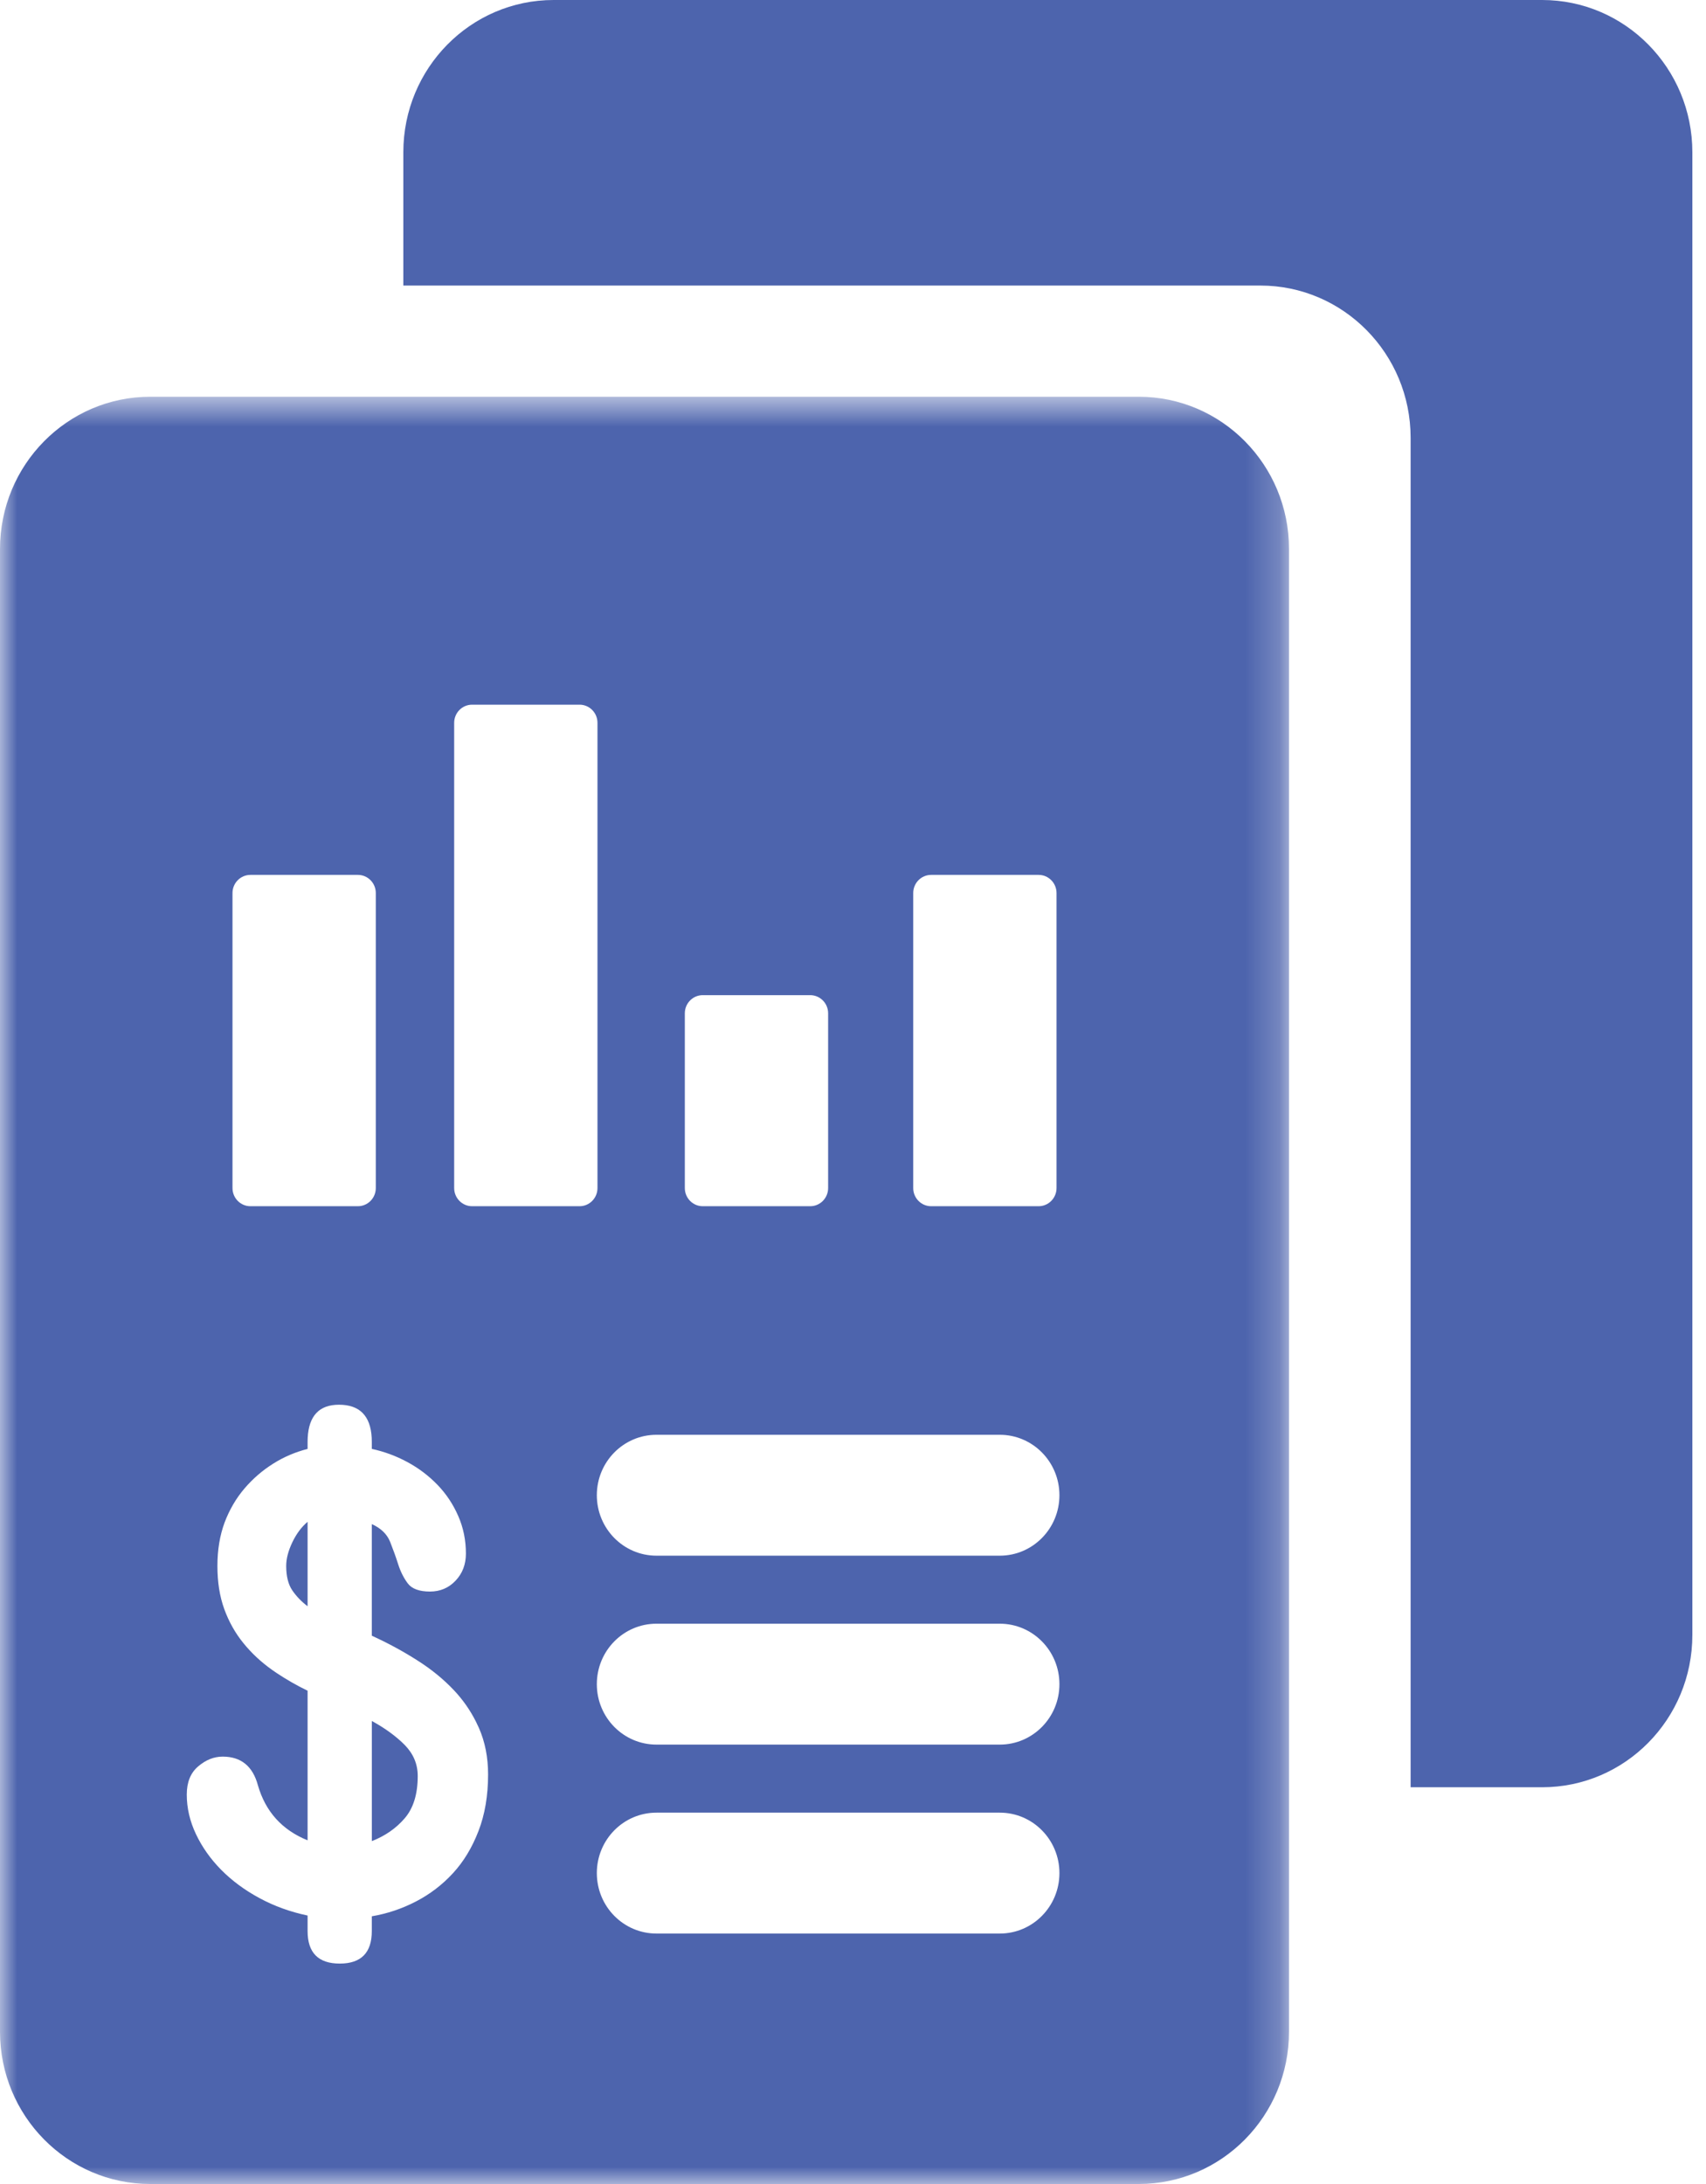 <svg width="50" height="64" viewBox="0 0 50 64" fill="none" xmlns="http://www.w3.org/2000/svg">
<path fill-rule="evenodd" clip-rule="evenodd" d="M45.197 52.374C47.629 52.374 49.6 50.376 49.6 47.911V4.462C49.6 1.998 47.629 0 45.197 0H16.225C13.793 0 11.821 1.998 11.821 4.462V8.368H36.939C39.371 8.368 41.343 10.366 41.343 12.83V52.374H45.197Z" fill="#4D64AD"/>
<path fill-rule="evenodd" clip-rule="evenodd" d="M9.015 44.595C8.836 44.747 8.686 44.947 8.567 45.197C8.448 45.447 8.388 45.677 8.388 45.889C8.388 46.191 8.448 46.43 8.567 46.605C8.686 46.779 8.836 46.934 9.015 47.07V44.595Z" fill="#4D64AD"/>
<mask id="mask0_71_642" style="mask-type:alpha" maskUnits="userSpaceOnUse" x="0" y="11" width="38" height="53">
<path fill-rule="evenodd" clip-rule="evenodd" d="M0 11.626H37.779V64H0V11.626Z" fill="white"/>
</mask>
<g mask="url(#mask0_71_642)">
<path fill-rule="evenodd" clip-rule="evenodd" d="M0 16.088V59.537C0 62.002 1.972 64 4.404 64H33.375C35.807 64 37.779 62.002 37.779 59.537V55.632V16.088C37.779 13.624 35.807 11.626 33.375 11.626H8.258H4.404C1.972 11.626 0 13.624 0 16.088ZM29.302 56.661H19.24C18.274 56.661 17.492 55.868 17.492 54.889C17.492 53.911 18.274 53.118 19.24 53.118H29.302C30.267 53.118 31.05 53.911 31.05 54.889C31.05 55.868 30.267 56.661 29.302 56.661ZM29.302 51.124H19.24C18.274 51.124 17.492 50.331 17.492 49.353C17.492 48.374 18.274 47.581 19.24 47.581H29.302C30.267 47.581 31.05 48.374 31.05 49.353C31.05 50.331 30.267 51.124 29.302 51.124ZM26.765 26.17C26.765 25.876 27 25.638 27.29 25.638H30.44C30.73 25.638 30.965 25.876 30.965 26.17V34.815C30.965 35.108 30.73 35.347 30.44 35.347H27.29C27 35.347 26.765 35.108 26.765 34.815V26.17ZM20.071 29.694C20.071 29.4 20.306 29.162 20.596 29.162H23.746C24.036 29.162 24.271 29.4 24.271 29.694V34.815C24.271 35.108 24.036 35.347 23.746 35.347H20.596C20.306 35.347 20.071 35.108 20.071 34.815V29.694ZM19.24 42.045H29.302C30.267 42.045 31.05 42.838 31.05 43.816C31.05 44.794 30.267 45.588 29.302 45.588H19.24C18.274 45.588 17.492 44.794 17.492 43.816C17.492 42.838 18.274 42.045 19.24 42.045ZM13.311 21.182C13.311 20.888 13.546 20.65 13.836 20.65H16.986C17.276 20.65 17.511 20.888 17.511 21.182V34.815C17.511 35.108 17.276 35.347 16.986 35.347H13.836C13.546 35.347 13.311 35.108 13.311 34.815V21.182ZM6.814 26.17C6.814 25.876 7.049 25.638 7.339 25.638H10.489C10.779 25.638 11.014 25.876 11.014 26.17V34.815C11.014 35.108 10.779 35.347 10.489 35.347H7.339C7.049 35.347 6.814 35.108 6.814 34.815V26.17ZM5.811 51.76C6.034 51.57 6.273 51.476 6.527 51.476C7.064 51.476 7.409 51.757 7.559 52.317C7.782 53.089 8.267 53.626 9.015 53.929V49.545C8.699 49.391 8.401 49.221 8.121 49.035C8.071 49.001 8.022 48.967 7.973 48.933C7.651 48.705 7.372 48.444 7.132 48.148C6.893 47.854 6.706 47.52 6.572 47.15C6.437 46.779 6.372 46.358 6.372 45.889C6.372 45.42 6.442 44.996 6.582 44.617C6.725 44.239 6.92 43.906 7.166 43.618C7.412 43.33 7.693 43.088 8.007 42.891C8.32 42.693 8.657 42.551 9.015 42.459V42.255C9.015 42.213 9.017 42.172 9.018 42.133C9.052 41.487 9.357 41.164 9.935 41.164C10.539 41.164 10.859 41.487 10.894 42.133C10.896 42.172 10.897 42.213 10.897 42.255V42.459C11.256 42.536 11.604 42.663 11.941 42.845C12.277 43.026 12.571 43.251 12.826 43.516C13.08 43.78 13.281 44.083 13.43 44.425C13.579 44.764 13.655 45.133 13.655 45.525C13.655 45.843 13.554 46.108 13.352 46.32C13.151 46.533 12.901 46.639 12.601 46.639C12.289 46.639 12.07 46.559 11.951 46.4C11.832 46.24 11.739 46.056 11.671 45.843C11.604 45.631 11.525 45.412 11.435 45.185C11.345 44.958 11.166 44.784 10.897 44.662V47.933C11.361 48.145 11.803 48.383 12.22 48.649C12.639 48.913 13.001 49.209 13.307 49.534C13.564 49.807 13.776 50.11 13.944 50.441C13.976 50.505 14.007 50.57 14.036 50.635C14.216 51.044 14.305 51.499 14.305 51.998C14.305 52.619 14.211 53.172 14.024 53.656C13.837 54.142 13.587 54.555 13.274 54.894C12.96 55.235 12.597 55.511 12.187 55.723C11.775 55.936 11.345 56.079 10.897 56.155V56.587C10.897 57.223 10.584 57.541 9.957 57.541C9.329 57.541 9.015 57.223 9.015 56.587V56.133C8.507 56.026 8.036 55.856 7.603 55.621C7.169 55.387 6.796 55.11 6.482 54.793C6.168 54.474 5.923 54.127 5.743 53.747C5.564 53.369 5.474 52.983 5.474 52.589C5.474 52.225 5.586 51.949 5.811 51.76Z" fill="#4D64AD"/>
</g>
<path fill-rule="evenodd" clip-rule="evenodd" d="M11.862 53.282C12.115 52.988 12.243 52.575 12.243 52.044C12.243 51.696 12.115 51.393 11.862 51.135C11.608 50.879 11.286 50.644 10.898 50.432V53.952C11.286 53.801 11.608 53.578 11.862 53.282Z" fill="#4D64AD"/>
</svg>
